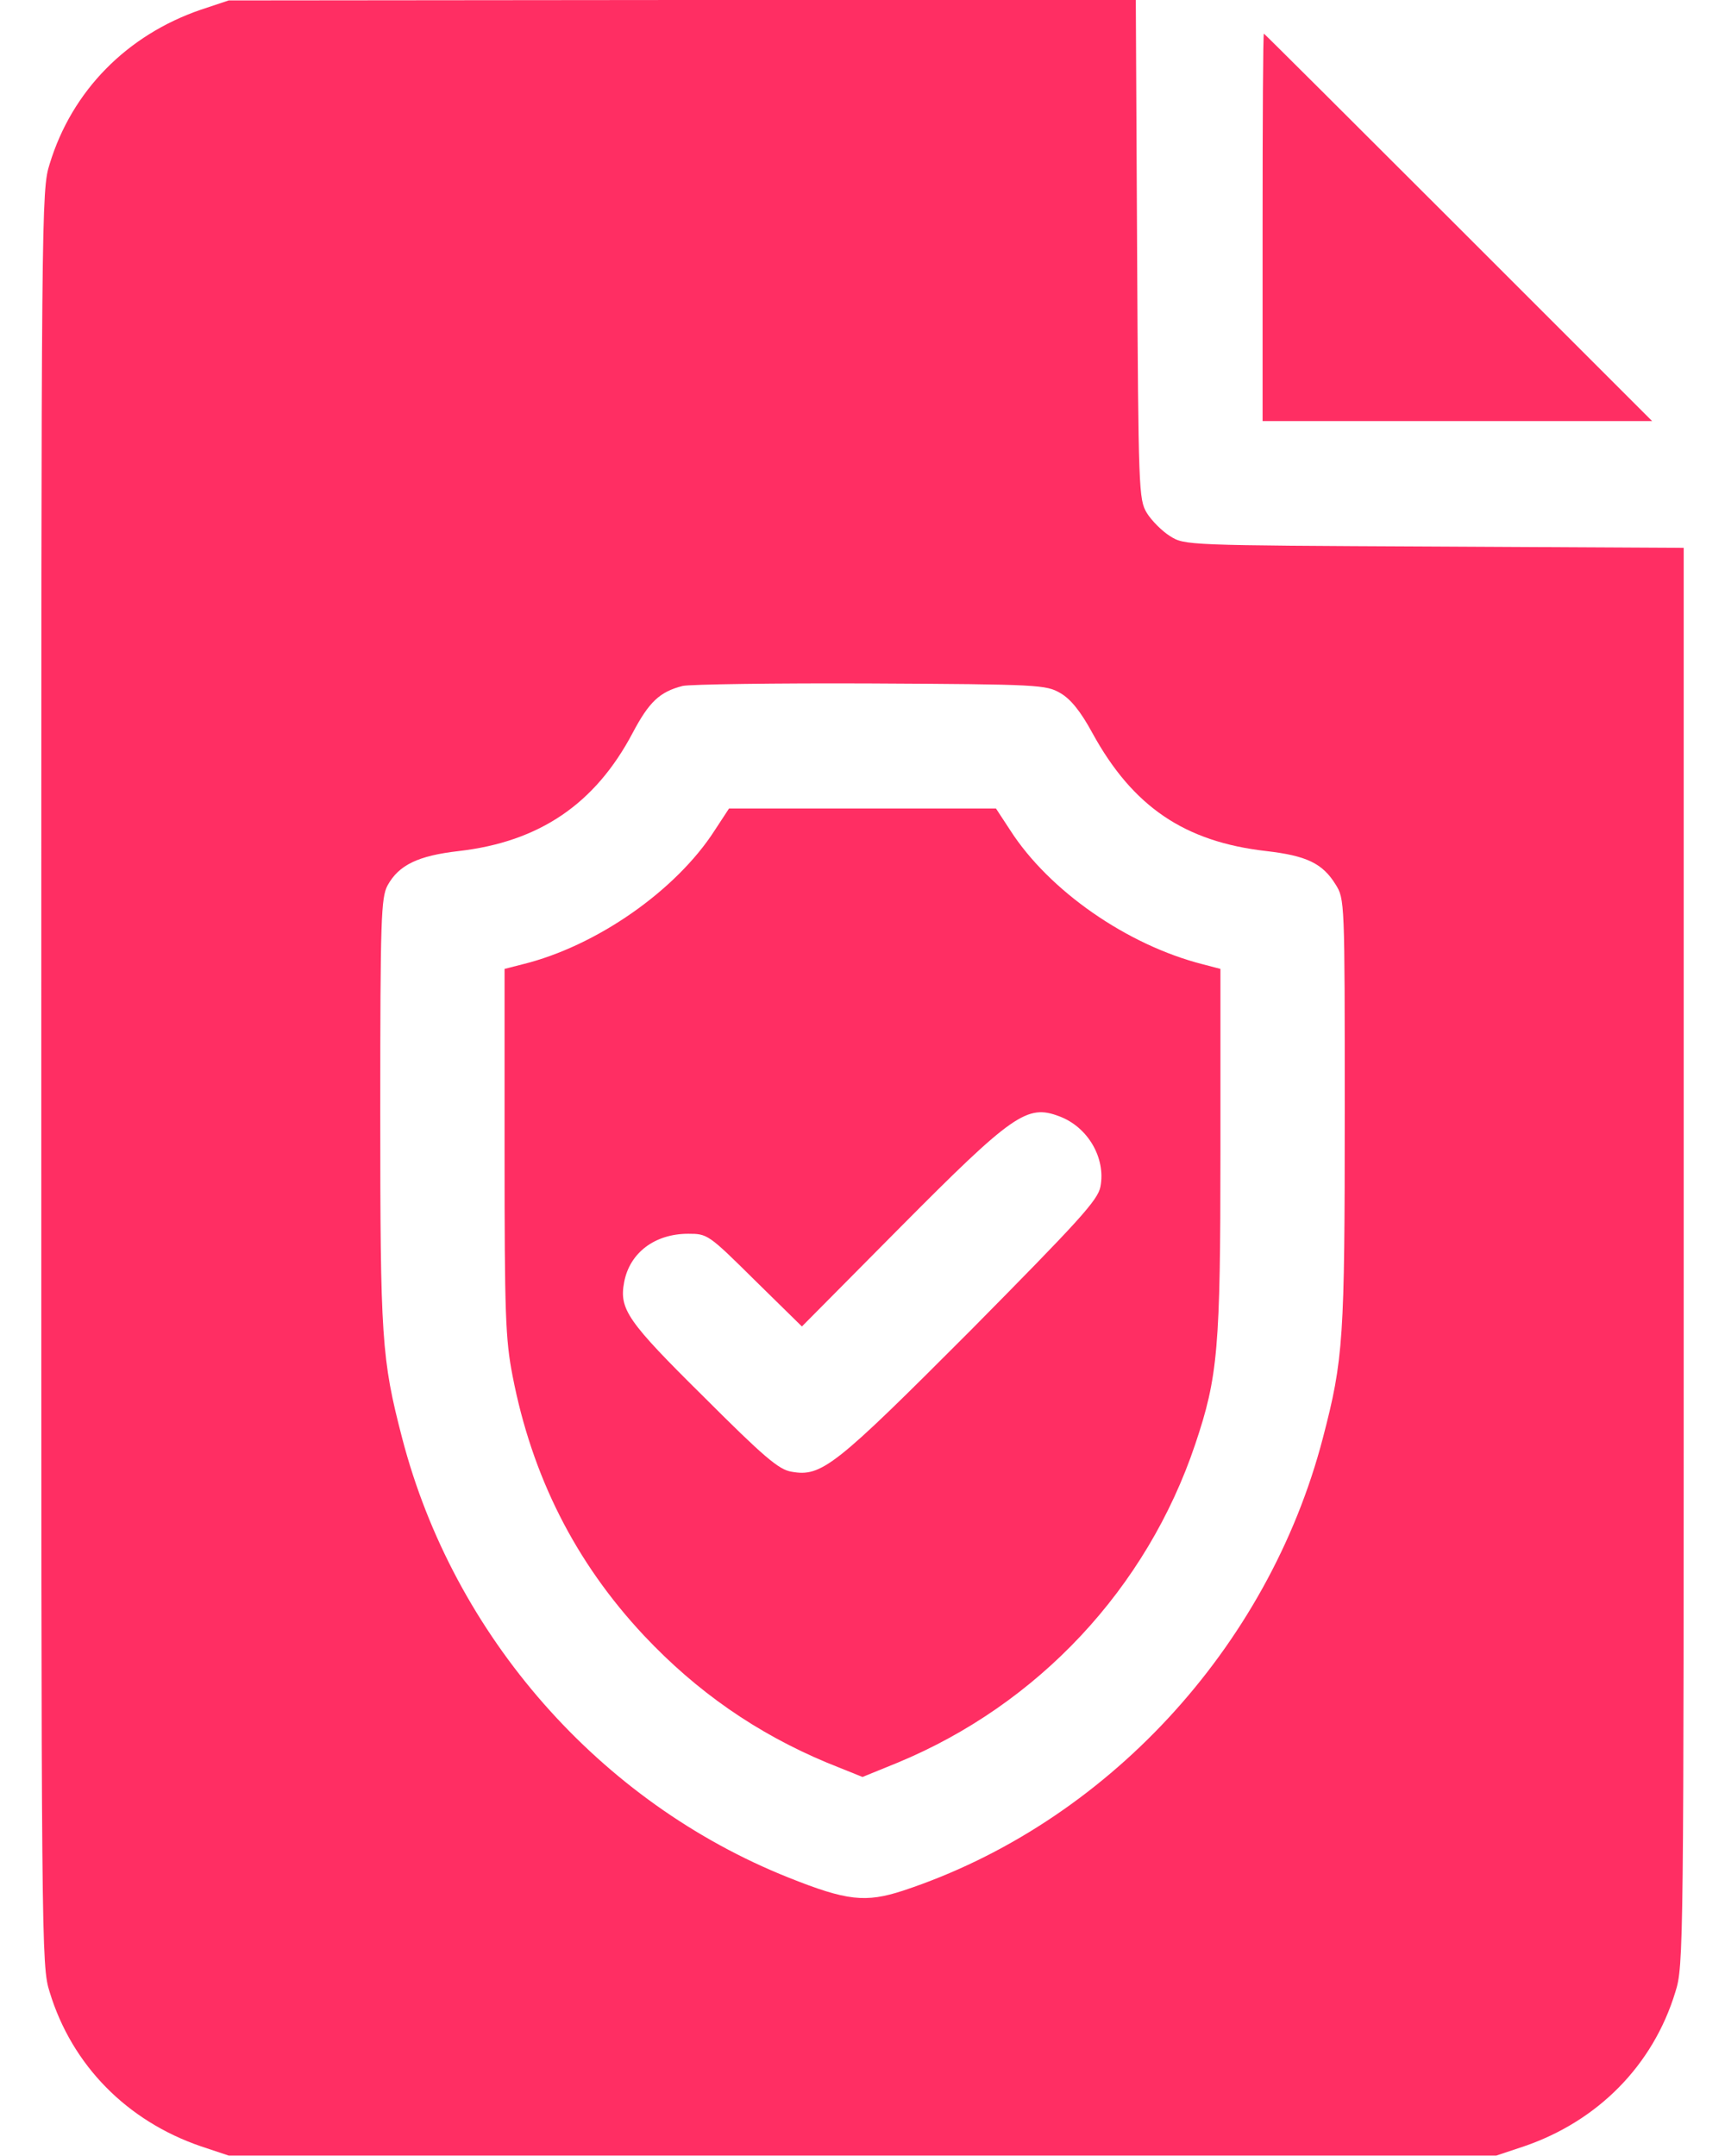 <svg width="16" height="20" viewBox="0 0 16 20" fill="none" xmlns="http://www.w3.org/2000/svg">
<path d="M1.863 0.09C1.18 0.324 0.668 0.84 0.461 1.52C0.383 1.762 0.383 1.926 0.383 10C0.383 18.074 0.383 18.238 0.461 18.48C0.668 19.16 1.18 19.676 1.863 19.91L2.121 19.996H8H13.879L14.137 19.91C14.82 19.676 15.332 19.16 15.539 18.48C15.617 18.238 15.617 18.082 15.617 11.656V5.082L13.305 5.07C11 5.059 10.988 5.059 10.852 4.973C10.777 4.926 10.68 4.828 10.637 4.758C10.562 4.633 10.559 4.551 10.547 2.312L10.535 0H6.328L2.121 0.004L1.863 0.09ZM9.836 6.43C9.93 6.484 10.023 6.598 10.133 6.801C10.508 7.484 10.988 7.809 11.746 7.895C12.117 7.938 12.266 8.008 12.387 8.203C12.473 8.34 12.473 8.352 12.473 10.312C12.473 12.422 12.461 12.609 12.27 13.34C11.762 15.289 10.254 16.918 8.375 17.539C8.027 17.652 7.855 17.633 7.316 17.418C5.562 16.719 4.207 15.176 3.73 13.34C3.539 12.605 3.527 12.418 3.527 10.312C3.527 8.516 3.535 8.328 3.594 8.215C3.699 8.023 3.879 7.938 4.254 7.895C5.004 7.809 5.52 7.457 5.867 6.801C6.02 6.512 6.117 6.418 6.332 6.363C6.398 6.348 7.188 6.336 8.078 6.34C9.637 6.348 9.703 6.352 9.836 6.43Z" fill="#FF2E63"/>
<path d="M6.629 7.703C6.27 8.262 5.531 8.777 4.848 8.945L4.68 8.988V10.684C4.68 12.191 4.688 12.422 4.754 12.762C4.934 13.695 5.336 14.492 5.973 15.172C6.461 15.691 7.016 16.078 7.672 16.352L8 16.484L8.324 16.352C9.629 15.812 10.637 14.734 11.086 13.398C11.297 12.77 11.32 12.512 11.32 10.684V8.988L11.156 8.945C10.453 8.766 9.73 8.262 9.371 7.703L9.238 7.5H8H6.762L6.629 7.703ZM9.824 10.355C10.09 10.453 10.258 10.742 10.207 11.008C10.184 11.133 10.008 11.324 9.004 12.34C7.742 13.605 7.621 13.703 7.34 13.652C7.223 13.633 7.082 13.512 6.527 12.957C5.82 12.258 5.742 12.145 5.789 11.895C5.84 11.621 6.074 11.445 6.383 11.445C6.562 11.445 6.57 11.449 7 11.875L7.438 12.305L8.352 11.383C9.395 10.332 9.527 10.242 9.824 10.355Z" fill="#FF2E63"/>
<path d="M11.711 2.109V3.906H13.516H15.324L13.527 2.109C12.539 1.121 11.727 0.312 11.723 0.312C11.715 0.312 11.711 1.121 11.711 2.109Z" fill="#FF2E63"/>
</svg>
